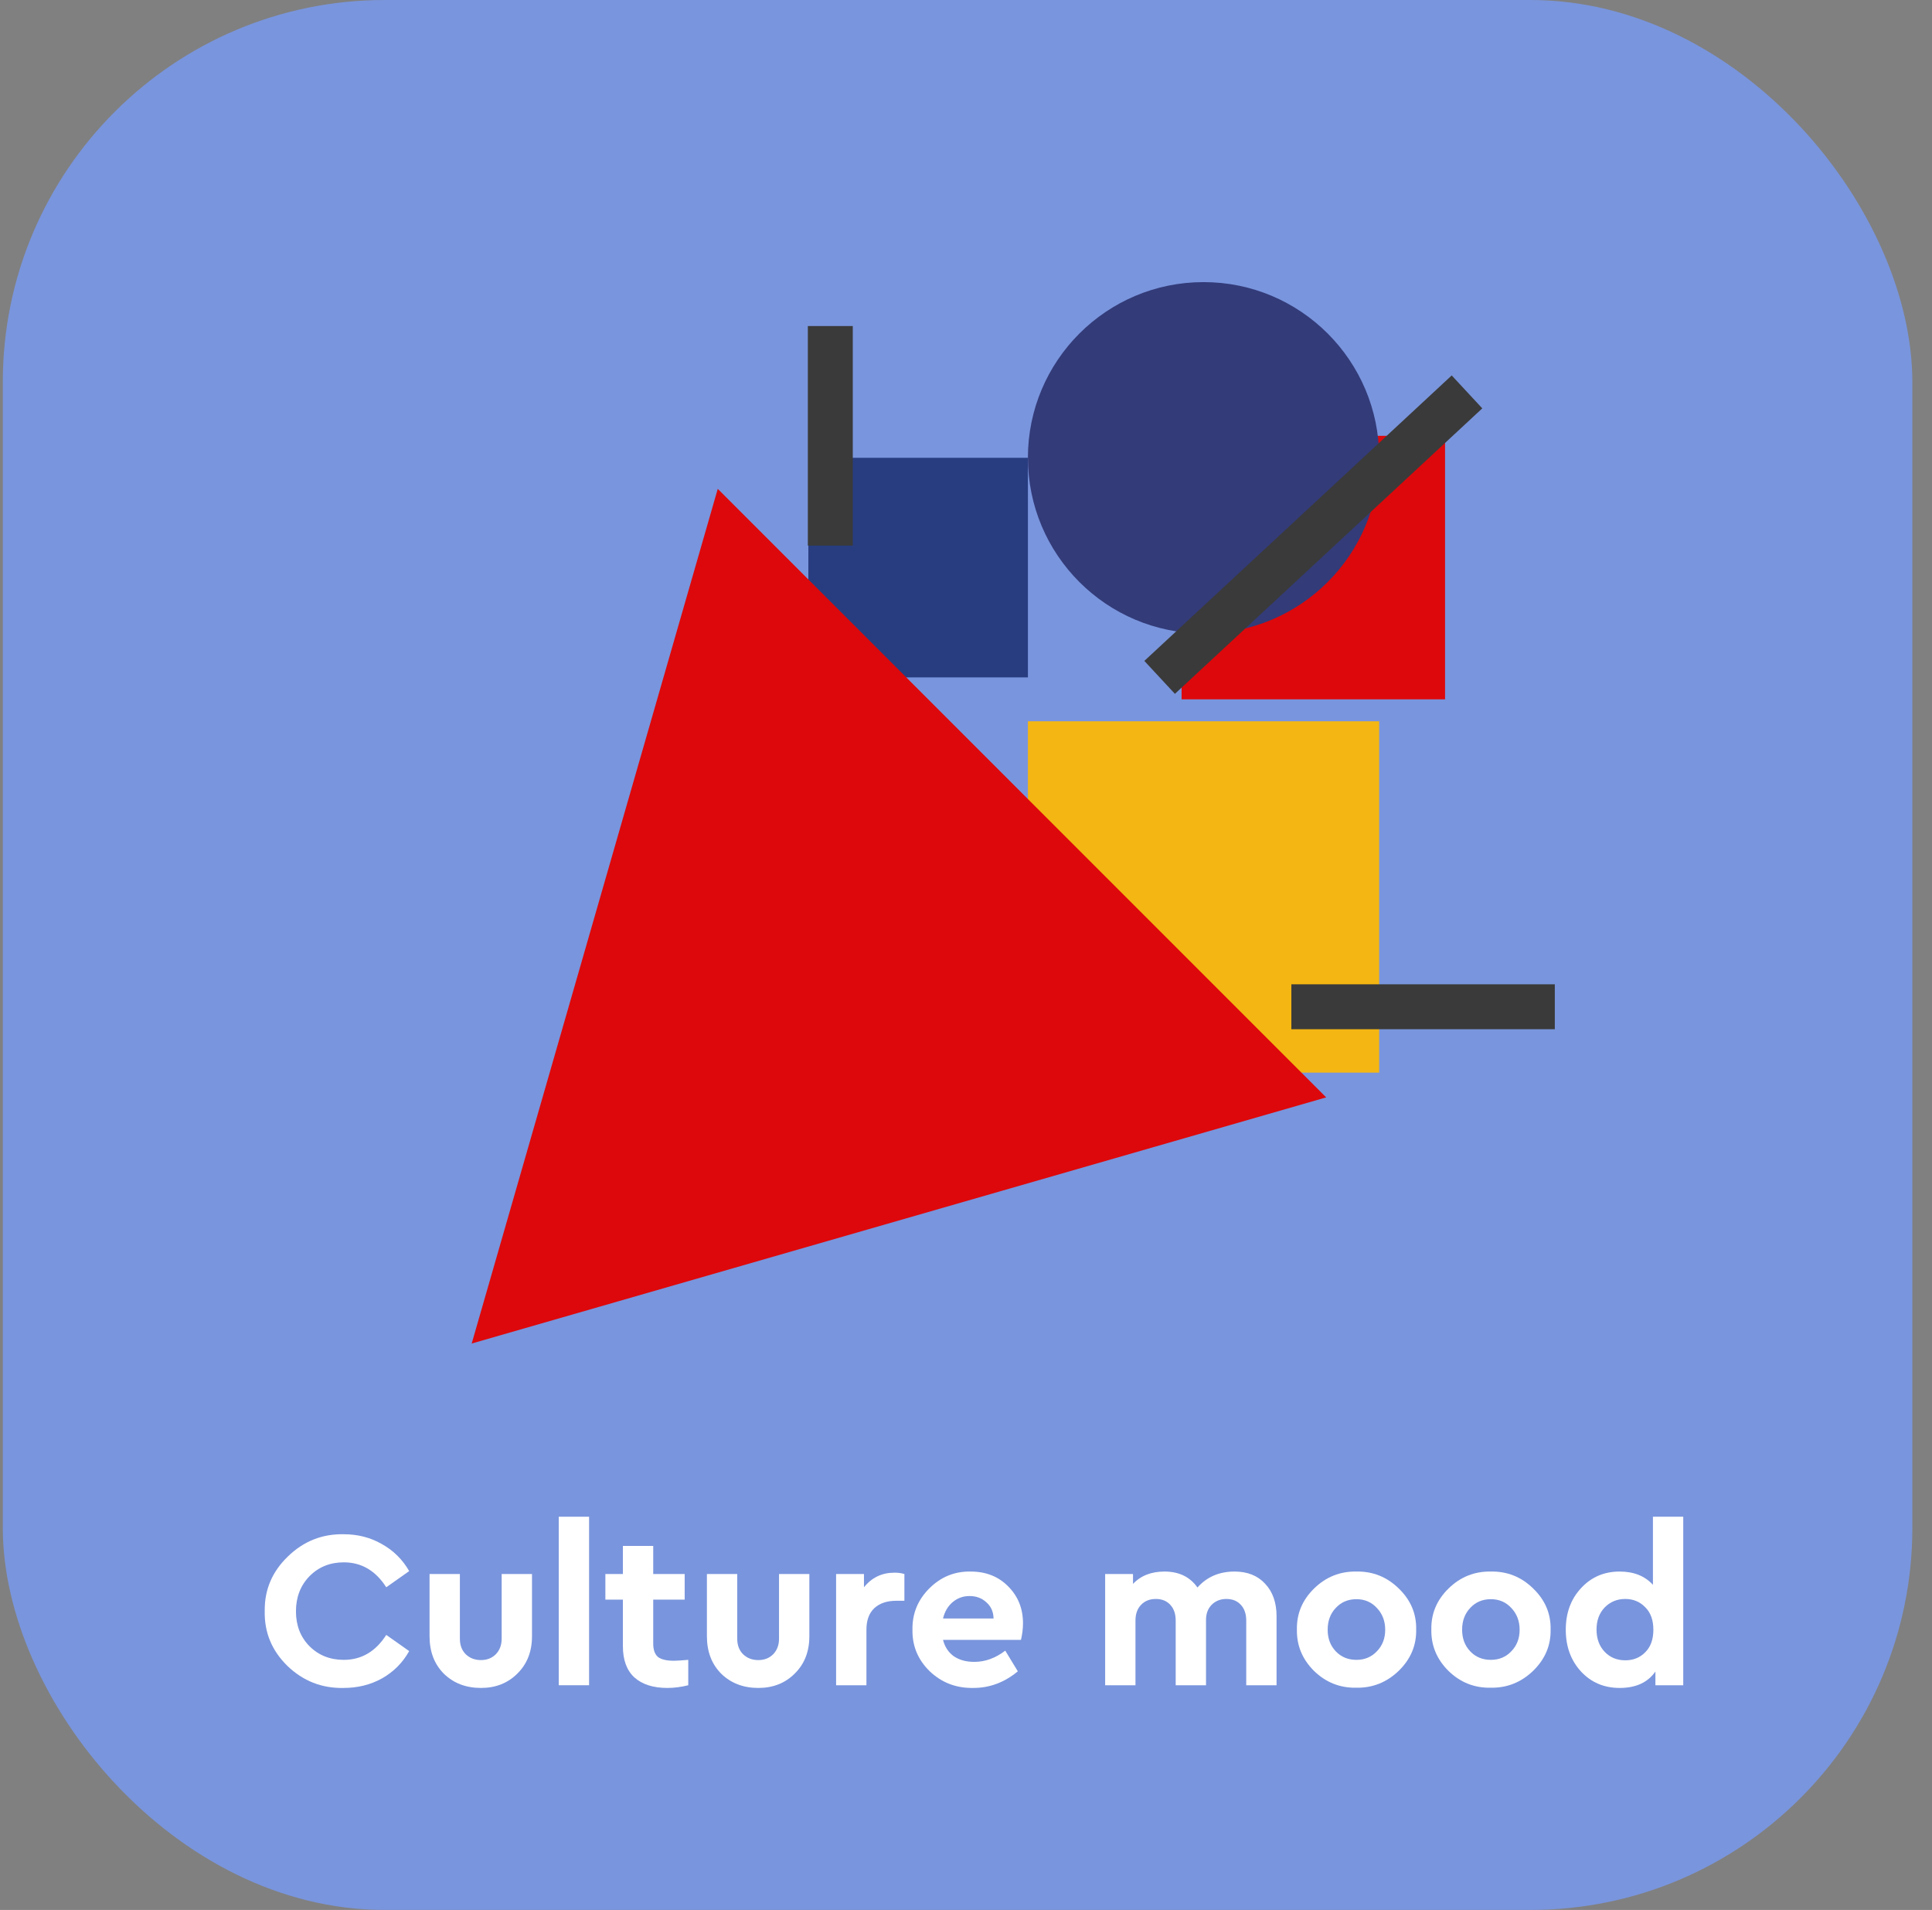 <svg width="86" height="85" viewBox="0 0 86 85" fill="none" xmlns="http://www.w3.org/2000/svg">
<rect x="0" y="0" width="86" height="85" fill="#808080" stroke="none"/>
<rect x="0.125" width="85" height="85" rx="17" fill="#7995DD"/>
<rect x="35.983" y="20.374" width="9.773" height="9.773" fill="#283D80"/>
<rect x="52.597" y="19.396" width="11.727" height="11.727" fill="#DD080B"/>
<rect x="45.756" y="32.1" width="15.636" height="15.636" fill="#F4B612"/>
<ellipse cx="53.574" cy="20.373" rx="7.818" ry="7.818" fill="#333B79"/>
<path d="M36.96 24.282V14.51M51.619 30.146L65.301 17.441M57.483 44.805H69.21" stroke="#3A3A3A" stroke-width="2"/>
<path d="M20.997 59.792L31.95 21.756L59.033 48.838L20.997 59.792Z" fill="#DD080B"/>
<path d="M11.784 71.7C11.77 70.753 12.114 69.943 12.814 69.27C13.514 68.59 14.344 68.26 15.304 68.28C15.93 68.28 16.497 68.427 17.004 68.72C17.517 69.007 17.92 69.407 18.214 69.92L17.194 70.64C16.72 69.9 16.09 69.53 15.304 69.53C14.69 69.53 14.18 69.737 13.774 70.15C13.374 70.563 13.174 71.083 13.174 71.71C13.174 72.337 13.374 72.853 13.774 73.26C14.18 73.667 14.69 73.87 15.304 73.87C16.09 73.87 16.72 73.5 17.194 72.76L18.214 73.48C17.927 73.993 17.527 74.397 17.014 74.69C16.5 74.977 15.927 75.12 15.294 75.12C14.327 75.14 13.494 74.813 12.794 74.14C12.1 73.46 11.764 72.647 11.784 71.7Z" fill="white"/>
<path d="M19.121 72.82V70.05H20.471V72.93C20.471 73.217 20.558 73.447 20.731 73.62C20.911 73.793 21.137 73.88 21.411 73.88C21.677 73.88 21.898 73.793 22.071 73.62C22.244 73.44 22.331 73.21 22.331 72.93V70.05H23.681V72.82C23.681 73.5 23.464 74.053 23.031 74.48C22.604 74.907 22.064 75.12 21.411 75.12C20.744 75.12 20.194 74.91 19.761 74.49C19.334 74.063 19.121 73.507 19.121 72.82Z" fill="white"/>
<path d="M24.872 75V67.5H26.222V75H24.872Z" fill="white"/>
<path d="M30.637 73.87V75C30.317 75.08 30.007 75.12 29.707 75.12C29.074 75.12 28.584 74.963 28.237 74.65C27.897 74.337 27.727 73.873 27.727 73.26V71.19H26.947V70.05H27.727V68.8H29.077V70.05H30.477V71.19H29.077V73.14C29.077 73.42 29.147 73.62 29.287 73.74C29.434 73.853 29.671 73.91 29.997 73.91C30.11 73.91 30.324 73.897 30.637 73.87Z" fill="white"/>
<path d="M31.467 72.82V70.05H32.817V72.93C32.817 73.217 32.904 73.447 33.077 73.62C33.257 73.793 33.484 73.88 33.757 73.88C34.024 73.88 34.244 73.793 34.417 73.62C34.591 73.44 34.677 73.21 34.677 72.93V70.05H36.027V72.82C36.027 73.5 35.811 74.053 35.377 74.48C34.951 74.907 34.411 75.12 33.757 75.12C33.091 75.12 32.541 74.91 32.107 74.49C31.681 74.063 31.467 73.507 31.467 72.82Z" fill="white"/>
<path d="M40.258 70.05V71.24H39.898C39.485 71.24 39.158 71.35 38.918 71.57C38.685 71.79 38.568 72.11 38.568 72.53V75H37.218V70.05H38.458V70.64C38.805 70.207 39.258 69.99 39.818 69.99C39.985 69.99 40.131 70.01 40.258 70.05Z" fill="white"/>
<path d="M45.447 72.98H41.977C42.057 73.293 42.217 73.537 42.457 73.71C42.704 73.877 43.007 73.96 43.367 73.96C43.854 73.96 44.314 73.793 44.747 73.46L45.307 74.38C44.714 74.873 44.054 75.12 43.327 75.12C42.567 75.133 41.921 74.887 41.387 74.38C40.861 73.867 40.604 73.25 40.617 72.53C40.604 71.817 40.854 71.203 41.367 70.69C41.881 70.177 42.494 69.927 43.207 69.94C43.887 69.94 44.444 70.16 44.877 70.6C45.317 71.04 45.537 71.587 45.537 72.24C45.537 72.48 45.507 72.727 45.447 72.98ZM41.977 72.03H44.227C44.221 71.73 44.114 71.49 43.907 71.31C43.707 71.123 43.457 71.03 43.157 71.03C42.871 71.03 42.621 71.12 42.407 71.3C42.194 71.48 42.051 71.723 41.977 72.03Z" fill="white"/>
<path d="M56.824 71.93V75H55.474V72.12C55.474 71.827 55.394 71.593 55.233 71.42C55.074 71.247 54.86 71.16 54.593 71.16C54.327 71.16 54.107 71.247 53.934 71.42C53.767 71.593 53.684 71.817 53.684 72.09V75H52.334V72.12C52.334 71.827 52.254 71.593 52.093 71.42C51.934 71.247 51.72 71.16 51.453 71.16C51.18 71.16 50.96 71.247 50.794 71.42C50.627 71.593 50.544 71.827 50.544 72.12V75H49.194V70.05H50.434V70.49C50.78 70.123 51.247 69.94 51.834 69.94C52.48 69.94 52.97 70.177 53.303 70.65C53.724 70.177 54.273 69.94 54.953 69.94C55.527 69.94 55.98 70.12 56.313 70.48C56.654 70.84 56.824 71.323 56.824 71.93Z" fill="white"/>
<path d="M57.73 72.52C57.716 71.813 57.973 71.203 58.499 70.69C59.026 70.177 59.653 69.927 60.38 69.94C61.106 69.927 61.733 70.177 62.26 70.69C62.793 71.203 63.053 71.813 63.039 72.52C63.053 73.227 62.793 73.84 62.26 74.36C61.726 74.873 61.096 75.123 60.37 75.11C59.643 75.123 59.016 74.873 58.489 74.36C57.969 73.84 57.716 73.227 57.73 72.52ZM61.289 73.49C61.536 73.237 61.66 72.917 61.66 72.53C61.66 72.143 61.536 71.82 61.289 71.56C61.05 71.3 60.746 71.17 60.38 71.17C60.006 71.17 59.7 71.3 59.459 71.56C59.219 71.813 59.099 72.137 59.099 72.53C59.099 72.917 59.219 73.237 59.459 73.49C59.7 73.743 60.006 73.87 60.38 73.87C60.746 73.87 61.05 73.743 61.289 73.49Z" fill="white"/>
<path d="M63.714 72.52C63.7 71.813 63.957 71.203 64.484 70.69C65.01 70.177 65.637 69.927 66.364 69.94C67.09 69.927 67.717 70.177 68.243 70.69C68.777 71.203 69.037 71.813 69.023 72.52C69.037 73.227 68.777 73.84 68.243 74.36C67.71 74.873 67.08 75.123 66.353 75.11C65.627 75.123 65 74.873 64.474 74.36C63.953 73.84 63.7 73.227 63.714 72.52ZM67.273 73.49C67.52 73.237 67.644 72.917 67.644 72.53C67.644 72.143 67.52 71.82 67.273 71.56C67.034 71.3 66.73 71.17 66.364 71.17C65.99 71.17 65.683 71.3 65.444 71.56C65.204 71.813 65.084 72.137 65.084 72.53C65.084 72.917 65.204 73.237 65.444 73.49C65.683 73.743 65.99 73.87 66.364 73.87C66.73 73.87 67.034 73.743 67.273 73.49Z" fill="white"/>
<path d="M73.578 67.5H74.927V75H73.688V74.39C73.347 74.877 72.817 75.12 72.097 75.12C71.404 75.12 70.831 74.877 70.377 74.39C69.924 73.897 69.698 73.277 69.698 72.53C69.698 71.783 69.924 71.167 70.377 70.68C70.831 70.187 71.404 69.94 72.097 69.94C72.724 69.94 73.218 70.137 73.578 70.53V67.5ZM73.237 73.53C73.478 73.29 73.597 72.957 73.597 72.53C73.597 72.103 73.478 71.77 73.237 71.53C72.998 71.283 72.701 71.16 72.347 71.16C71.981 71.16 71.674 71.287 71.427 71.54C71.188 71.793 71.067 72.12 71.067 72.52C71.067 72.927 71.188 73.257 71.427 73.51C71.668 73.763 71.974 73.89 72.347 73.89C72.707 73.89 73.004 73.77 73.237 73.53Z" fill="white"/>
</svg>
